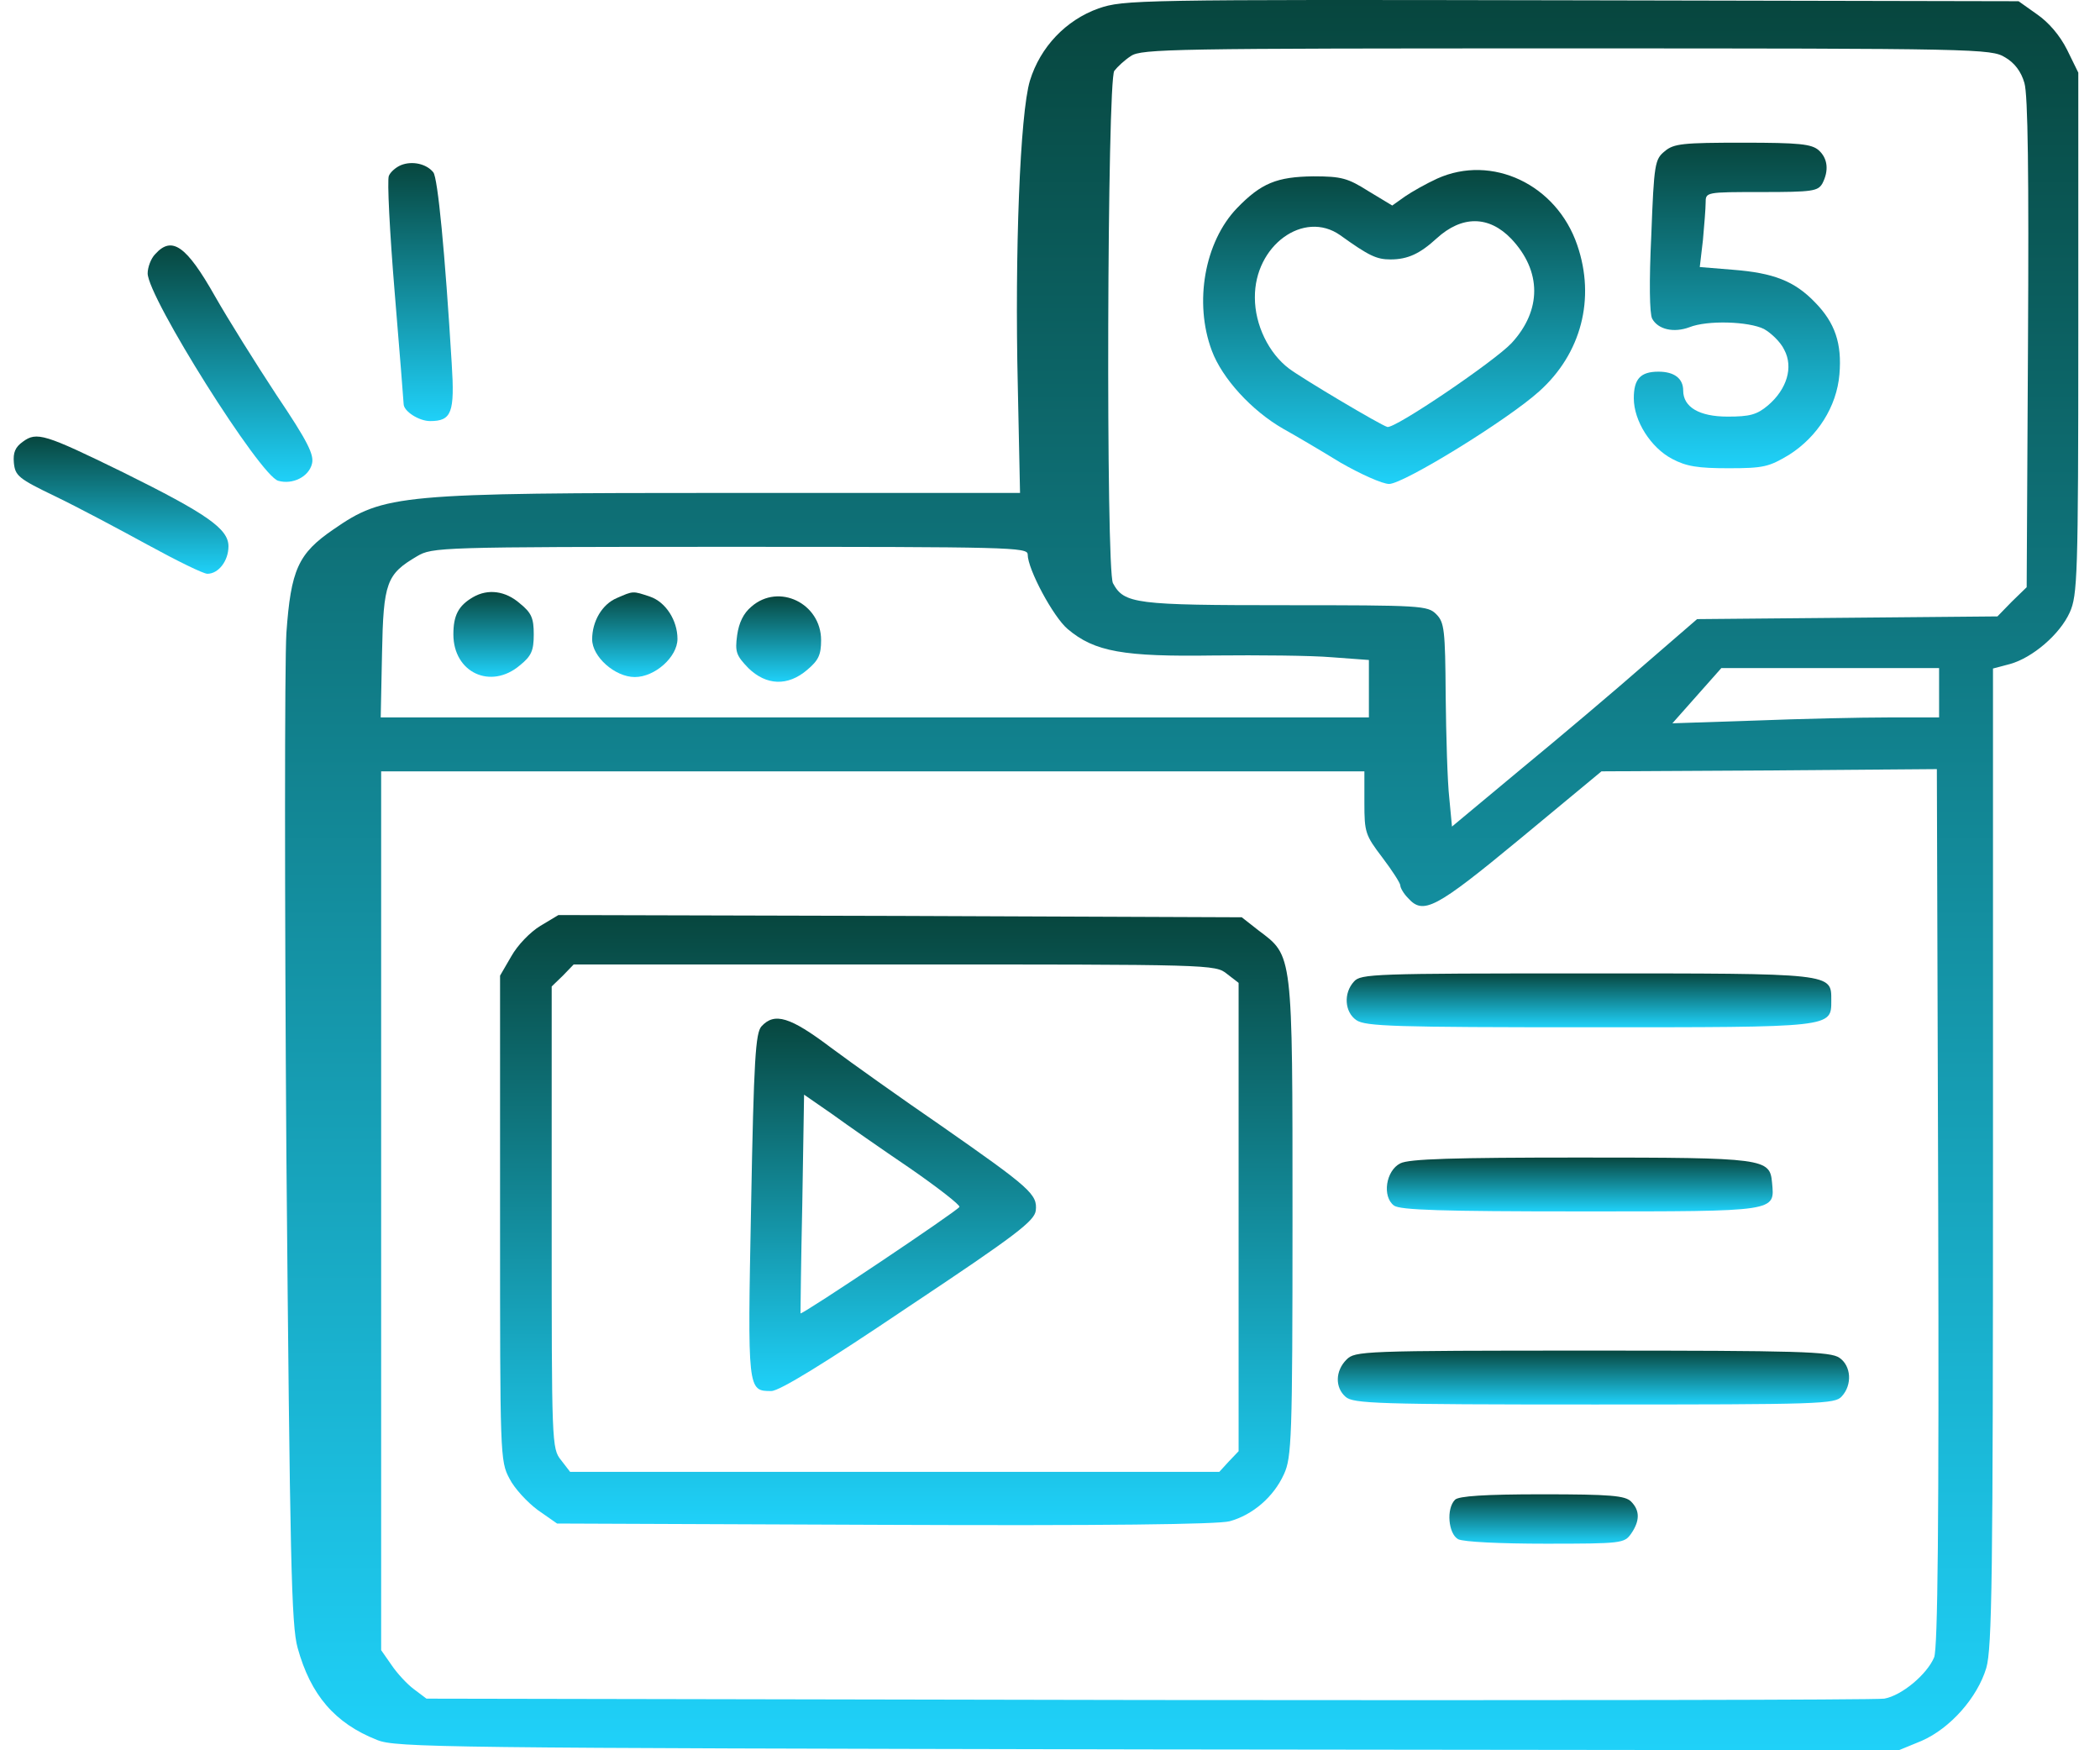 <svg width="48" height="40" viewBox="0 0 48 40" fill="none" xmlns="http://www.w3.org/2000/svg">
<g id="Black">
<path id="Vector" d="M25.111 0.192C24.362 0.459 23.777 1.075 23.541 1.844C23.315 2.594 23.192 5.775 23.264 8.823L23.315 11.265H16.758C9.102 11.265 8.784 11.296 7.624 12.097C6.813 12.651 6.649 13.02 6.546 14.467C6.505 15.165 6.505 20.532 6.546 26.402C6.629 35.69 6.659 37.147 6.803 37.66C7.101 38.738 7.655 39.384 8.619 39.764C9.04 39.938 10.097 39.949 26.24 39.98L43.399 40L43.922 39.785C44.579 39.497 45.195 38.799 45.4 38.122C45.533 37.67 45.554 36.049 45.554 26.443V15.278L45.944 15.175C46.457 15.032 47.083 14.498 47.309 13.995C47.483 13.605 47.504 13.195 47.504 7.612V1.66L47.247 1.136C47.083 0.808 46.826 0.51 46.559 0.326L46.139 0.028L35.917 0.007C25.953 -0.013 25.686 -0.003 25.111 0.192ZM45.831 1.311C46.046 1.434 46.2 1.639 46.272 1.896C46.354 2.163 46.375 4 46.354 7.848L46.324 13.42L45.985 13.749L45.656 14.087L42.229 14.118L38.791 14.149L37.58 15.196C36.913 15.781 35.651 16.848 34.778 17.566L33.188 18.89L33.126 18.233C33.085 17.874 33.054 16.828 33.044 15.904C33.034 14.385 33.013 14.221 32.828 14.036C32.633 13.841 32.49 13.831 29.39 13.831C25.942 13.831 25.696 13.8 25.439 13.328C25.275 13.02 25.306 1.824 25.47 1.619C25.542 1.526 25.706 1.372 25.85 1.28C26.086 1.116 26.825 1.106 35.804 1.106C45.236 1.106 45.513 1.116 45.831 1.311ZM23.49 12.671C23.49 13.01 24.075 14.098 24.403 14.375C25.019 14.898 25.686 15.011 27.748 14.98C28.765 14.97 29.976 14.98 30.448 15.021L31.289 15.083V15.74V16.396H19.99H8.702L8.732 14.929C8.763 13.307 8.835 13.123 9.533 12.712C9.882 12.507 10.025 12.497 16.696 12.497C23.1 12.497 23.49 12.507 23.49 12.671ZM44.322 15.832V16.396H43.163C42.516 16.396 41.141 16.427 40.104 16.468L38.226 16.53L38.781 15.904L39.345 15.268H41.839H44.322V15.832ZM44.209 37.876C44.045 38.266 43.471 38.748 43.07 38.82C42.886 38.851 35.312 38.861 26.24 38.851L9.748 38.82L9.461 38.604C9.307 38.491 9.071 38.235 8.948 38.05L8.712 37.712V27.675V17.628H19.949H31.186V18.346C31.186 19.024 31.207 19.085 31.597 19.598C31.823 19.896 32.007 20.183 32.007 20.235C32.007 20.286 32.079 20.419 32.182 20.522C32.531 20.912 32.798 20.779 34.748 19.167L36.605 17.628L40.433 17.607L44.271 17.577L44.302 27.582C44.322 34.858 44.291 37.67 44.209 37.876Z" fill="url(#paint0_linear_2358_107)"/>
<path id="Vector_2" d="M38.052 3.456C37.826 3.64 37.806 3.733 37.744 5.375C37.693 6.432 37.703 7.171 37.764 7.283C37.898 7.53 38.257 7.612 38.616 7.478C39.027 7.314 39.971 7.345 40.32 7.519C40.484 7.612 40.7 7.817 40.782 7.992C40.997 8.392 40.843 8.895 40.412 9.264C40.156 9.48 39.991 9.521 39.489 9.521C38.842 9.521 38.473 9.305 38.473 8.925C38.473 8.648 38.267 8.494 37.908 8.494C37.498 8.494 37.344 8.659 37.344 9.1C37.344 9.623 37.734 10.229 38.216 10.485C38.544 10.66 38.811 10.701 39.509 10.701C40.31 10.701 40.433 10.67 40.895 10.393C41.541 9.982 41.982 9.295 42.044 8.556C42.105 7.848 41.941 7.376 41.49 6.914C41.018 6.421 40.535 6.237 39.612 6.165L38.852 6.103L38.924 5.488C38.955 5.149 38.986 4.759 38.986 4.636C38.986 4.389 38.986 4.389 40.269 4.389C41.428 4.389 41.551 4.369 41.654 4.194C41.808 3.897 41.777 3.62 41.572 3.435C41.408 3.291 41.131 3.261 39.837 3.261C38.473 3.261 38.257 3.281 38.052 3.456Z" fill="url(#paint1_linear_2358_107)"/>
<path id="Vector_3" d="M32.849 4.082C32.603 4.195 32.275 4.379 32.111 4.492L31.823 4.697L31.279 4.369C30.807 4.071 30.664 4.03 30.017 4.03C29.186 4.041 28.827 4.184 28.272 4.759C27.534 5.529 27.287 6.914 27.698 8.012C27.934 8.648 28.611 9.387 29.329 9.798C29.586 9.941 30.181 10.29 30.633 10.568C31.095 10.834 31.598 11.06 31.751 11.06C32.08 11.06 34.45 9.603 35.179 8.946C36.144 8.084 36.472 6.822 36.051 5.6C35.579 4.215 34.102 3.517 32.849 4.082ZM34.543 5.457C35.241 6.196 35.241 7.089 34.553 7.838C34.173 8.248 31.875 9.808 31.71 9.757C31.556 9.716 29.761 8.648 29.463 8.423C29.001 8.074 28.683 7.427 28.683 6.801C28.673 5.611 29.802 4.79 30.633 5.375C31.29 5.847 31.464 5.929 31.782 5.929C32.182 5.929 32.459 5.795 32.839 5.447C33.414 4.923 34.03 4.923 34.543 5.457Z" fill="url(#paint2_linear_2358_107)"/>
<path id="Vector_4" d="M10.815 13.646C10.476 13.841 10.363 14.067 10.363 14.498C10.363 15.37 11.215 15.77 11.882 15.206C12.149 14.991 12.2 14.867 12.2 14.498C12.2 14.128 12.149 14.005 11.882 13.79C11.554 13.502 11.153 13.451 10.815 13.646Z" fill="url(#paint3_linear_2358_107)"/>
<path id="Vector_5" d="M14.1 13.667C13.761 13.81 13.535 14.2 13.535 14.611C13.535 15.011 14.059 15.473 14.51 15.473C14.972 15.473 15.485 15.011 15.485 14.601C15.485 14.18 15.218 13.759 14.859 13.636C14.459 13.502 14.479 13.502 14.1 13.667Z" fill="url(#paint4_linear_2358_107)"/>
<path id="Vector_6" d="M17.177 13.862C16.992 14.016 16.89 14.231 16.849 14.518C16.797 14.898 16.828 14.98 17.105 15.268C17.516 15.668 18.008 15.688 18.45 15.309C18.706 15.093 18.768 14.97 18.768 14.631C18.768 13.79 17.803 13.318 17.177 13.862Z" fill="url(#paint5_linear_2358_107)"/>
<path id="Vector_7" d="M12.353 21.158C12.117 21.302 11.83 21.599 11.686 21.856L11.43 22.297V27.839C11.43 33.258 11.43 33.391 11.645 33.791C11.758 34.017 12.056 34.335 12.292 34.51L12.733 34.818L20.214 34.848C25.222 34.869 27.839 34.838 28.106 34.766C28.63 34.623 29.112 34.212 29.348 33.689C29.522 33.309 29.543 32.898 29.543 27.839C29.543 21.723 29.553 21.856 28.763 21.261L28.383 20.963L20.573 20.932L12.764 20.912L12.353 21.158ZM28.044 22.256L28.311 22.462V27.819V33.165L28.086 33.401L27.87 33.637H20.45H13.031L12.825 33.37C12.61 33.104 12.61 33.001 12.61 27.819V22.544L12.866 22.297L13.113 22.041H20.44C27.696 22.041 27.778 22.041 28.044 22.256Z" fill="url(#paint6_linear_2358_107)"/>
<path id="Vector_8" d="M17.404 23.457C17.271 23.611 17.23 24.186 17.168 27.552C17.086 31.79 17.086 31.79 17.63 31.79C17.815 31.79 18.852 31.154 20.77 29.861C23.254 28.209 23.644 27.901 23.675 27.665C23.716 27.295 23.552 27.151 21.509 25.725C20.596 25.099 19.457 24.288 18.975 23.929C18.061 23.241 17.702 23.129 17.404 23.457ZM20.801 26.7C21.438 27.141 21.951 27.541 21.93 27.582C21.899 27.665 18.328 30.056 18.297 30.015C18.297 30.004 18.308 28.875 18.338 27.511L18.379 25.017L19.016 25.458C19.354 25.704 20.165 26.269 20.801 26.7Z" fill="url(#paint7_linear_2358_107)"/>
<path id="Vector_9" d="M30.949 22.431C30.703 22.698 30.734 23.129 31.001 23.313C31.206 23.457 31.883 23.477 36.316 23.477C41.92 23.477 41.858 23.488 41.858 22.862C41.858 22.236 41.93 22.246 36.255 22.246C31.401 22.246 31.103 22.256 30.949 22.431Z" fill="url(#paint8_linear_2358_107)"/>
<path id="Vector_10" d="M32.007 26.587C31.678 26.751 31.586 27.346 31.863 27.552C32.007 27.654 32.951 27.685 36.122 27.685C40.648 27.685 40.566 27.695 40.504 27.028C40.453 26.474 40.35 26.454 36.112 26.454C33.228 26.454 32.202 26.485 32.007 26.587Z" fill="url(#paint9_linear_2358_107)"/>
<path id="Vector_11" d="M30.777 31.072C30.521 31.328 30.51 31.708 30.757 31.923C30.931 32.077 31.475 32.098 36.442 32.098C41.624 32.098 41.943 32.088 42.097 31.913C42.343 31.646 42.312 31.215 42.045 31.031C41.84 30.887 41.132 30.866 36.401 30.866C31.116 30.866 30.972 30.877 30.777 31.072Z" fill="url(#paint10_linear_2358_107)"/>
<path id="Vector_12" d="M33.258 34.274C33.053 34.479 33.104 35.053 33.33 35.177C33.453 35.238 34.284 35.279 35.331 35.279C37.065 35.279 37.127 35.269 37.281 35.053C37.486 34.756 37.486 34.52 37.281 34.315C37.147 34.181 36.819 34.15 35.249 34.15C33.935 34.15 33.34 34.191 33.258 34.274Z" fill="url(#paint11_linear_2358_107)"/>
<path id="Vector_13" d="M9.165 3.774C9.042 3.825 8.919 3.938 8.888 4.02C8.847 4.112 8.908 5.313 9.021 6.678C9.134 8.043 9.226 9.192 9.226 9.233C9.226 9.398 9.575 9.623 9.832 9.623C10.325 9.623 10.396 9.428 10.325 8.31C10.171 5.765 10.006 4.061 9.904 3.938C9.75 3.743 9.421 3.671 9.165 3.774Z" fill="url(#paint12_linear_2358_107)"/>
<path id="Vector_14" d="M3.549 5.806C3.447 5.908 3.375 6.114 3.375 6.247C3.375 6.791 5.951 10.886 6.361 10.988C6.69 11.081 7.059 10.896 7.131 10.598C7.182 10.393 7.039 10.095 6.32 9.028C5.848 8.31 5.212 7.294 4.914 6.77C4.258 5.611 3.929 5.385 3.549 5.806Z" fill="url(#paint13_linear_2358_107)"/>
<path id="Vector_15" d="M0.522 10.095C0.348 10.219 0.296 10.342 0.317 10.578C0.348 10.875 0.419 10.937 1.271 11.347C1.784 11.594 2.728 12.097 3.385 12.456C4.042 12.815 4.647 13.113 4.74 13.113C4.996 13.113 5.222 12.815 5.222 12.486C5.222 12.086 4.74 11.748 2.811 10.793C1.025 9.921 0.84 9.859 0.522 10.095Z" fill="url(#paint14_linear_2358_107)"/>
</g>
<defs>
<linearGradient id="paint0_linear_2358_107" x1="27.01" y1="40" x2="27.01" y2="0" gradientUnits="userSpaceOnUse">
<stop stop-color="#1FD1F9"/>
<stop offset="1" stop-color="#07463E"/>
</linearGradient>
<linearGradient id="paint1_linear_2358_107" x1="39.7" y1="10.701" x2="39.7" y2="3.261" gradientUnits="userSpaceOnUse">
<stop stop-color="#1FD1F9"/>
<stop offset="1" stop-color="#07463E"/>
</linearGradient>
<linearGradient id="paint2_linear_2358_107" x1="31.866" y1="11.06" x2="31.866" y2="3.885" gradientUnits="userSpaceOnUse">
<stop stop-color="#1FD1F9"/>
<stop offset="1" stop-color="#07463E"/>
</linearGradient>
<linearGradient id="paint3_linear_2358_107" x1="11.282" y1="15.468" x2="11.282" y2="13.53" gradientUnits="userSpaceOnUse">
<stop stop-color="#1FD1F9"/>
<stop offset="1" stop-color="#07463E"/>
</linearGradient>
<linearGradient id="paint4_linear_2358_107" x1="14.51" y1="15.473" x2="14.51" y2="13.539" gradientUnits="userSpaceOnUse">
<stop stop-color="#1FD1F9"/>
<stop offset="1" stop-color="#07463E"/>
</linearGradient>
<linearGradient id="paint5_linear_2358_107" x1="17.798" y1="15.581" x2="17.798" y2="13.629" gradientUnits="userSpaceOnUse">
<stop stop-color="#1FD1F9"/>
<stop offset="1" stop-color="#07463E"/>
</linearGradient>
<linearGradient id="paint6_linear_2358_107" x1="20.486" y1="34.855" x2="20.486" y2="20.912" gradientUnits="userSpaceOnUse">
<stop stop-color="#1FD1F9"/>
<stop offset="1" stop-color="#07463E"/>
</linearGradient>
<linearGradient id="paint7_linear_2358_107" x1="20.404" y1="31.79" x2="20.404" y2="23.28" gradientUnits="userSpaceOnUse">
<stop stop-color="#1FD1F9"/>
<stop offset="1" stop-color="#07463E"/>
</linearGradient>
<linearGradient id="paint8_linear_2358_107" x1="36.32" y1="23.477" x2="36.32" y2="22.246" gradientUnits="userSpaceOnUse">
<stop stop-color="#1FD1F9"/>
<stop offset="1" stop-color="#07463E"/>
</linearGradient>
<linearGradient id="paint9_linear_2358_107" x1="36.109" y1="27.685" x2="36.109" y2="26.454" gradientUnits="userSpaceOnUse">
<stop stop-color="#1FD1F9"/>
<stop offset="1" stop-color="#07463E"/>
</linearGradient>
<linearGradient id="paint10_linear_2358_107" x1="36.421" y1="32.098" x2="36.421" y2="30.866" gradientUnits="userSpaceOnUse">
<stop stop-color="#1FD1F9"/>
<stop offset="1" stop-color="#07463E"/>
</linearGradient>
<linearGradient id="paint11_linear_2358_107" x1="35.282" y1="35.279" x2="35.282" y2="34.15" gradientUnits="userSpaceOnUse">
<stop stop-color="#1FD1F9"/>
<stop offset="1" stop-color="#07463E"/>
</linearGradient>
<linearGradient id="paint12_linear_2358_107" x1="9.612" y1="9.623" x2="9.612" y2="3.727" gradientUnits="userSpaceOnUse">
<stop stop-color="#1FD1F9"/>
<stop offset="1" stop-color="#07463E"/>
</linearGradient>
<linearGradient id="paint13_linear_2358_107" x1="5.258" y1="11.012" x2="5.258" y2="5.609" gradientUnits="userSpaceOnUse">
<stop stop-color="#1FD1F9"/>
<stop offset="1" stop-color="#07463E"/>
</linearGradient>
<linearGradient id="paint14_linear_2358_107" x1="2.767" y1="13.113" x2="2.767" y2="9.977" gradientUnits="userSpaceOnUse">
<stop stop-color="#1FD1F9"/>
<stop offset="1" stop-color="#07463E"/>
</linearGradient>
</defs>
</svg>
